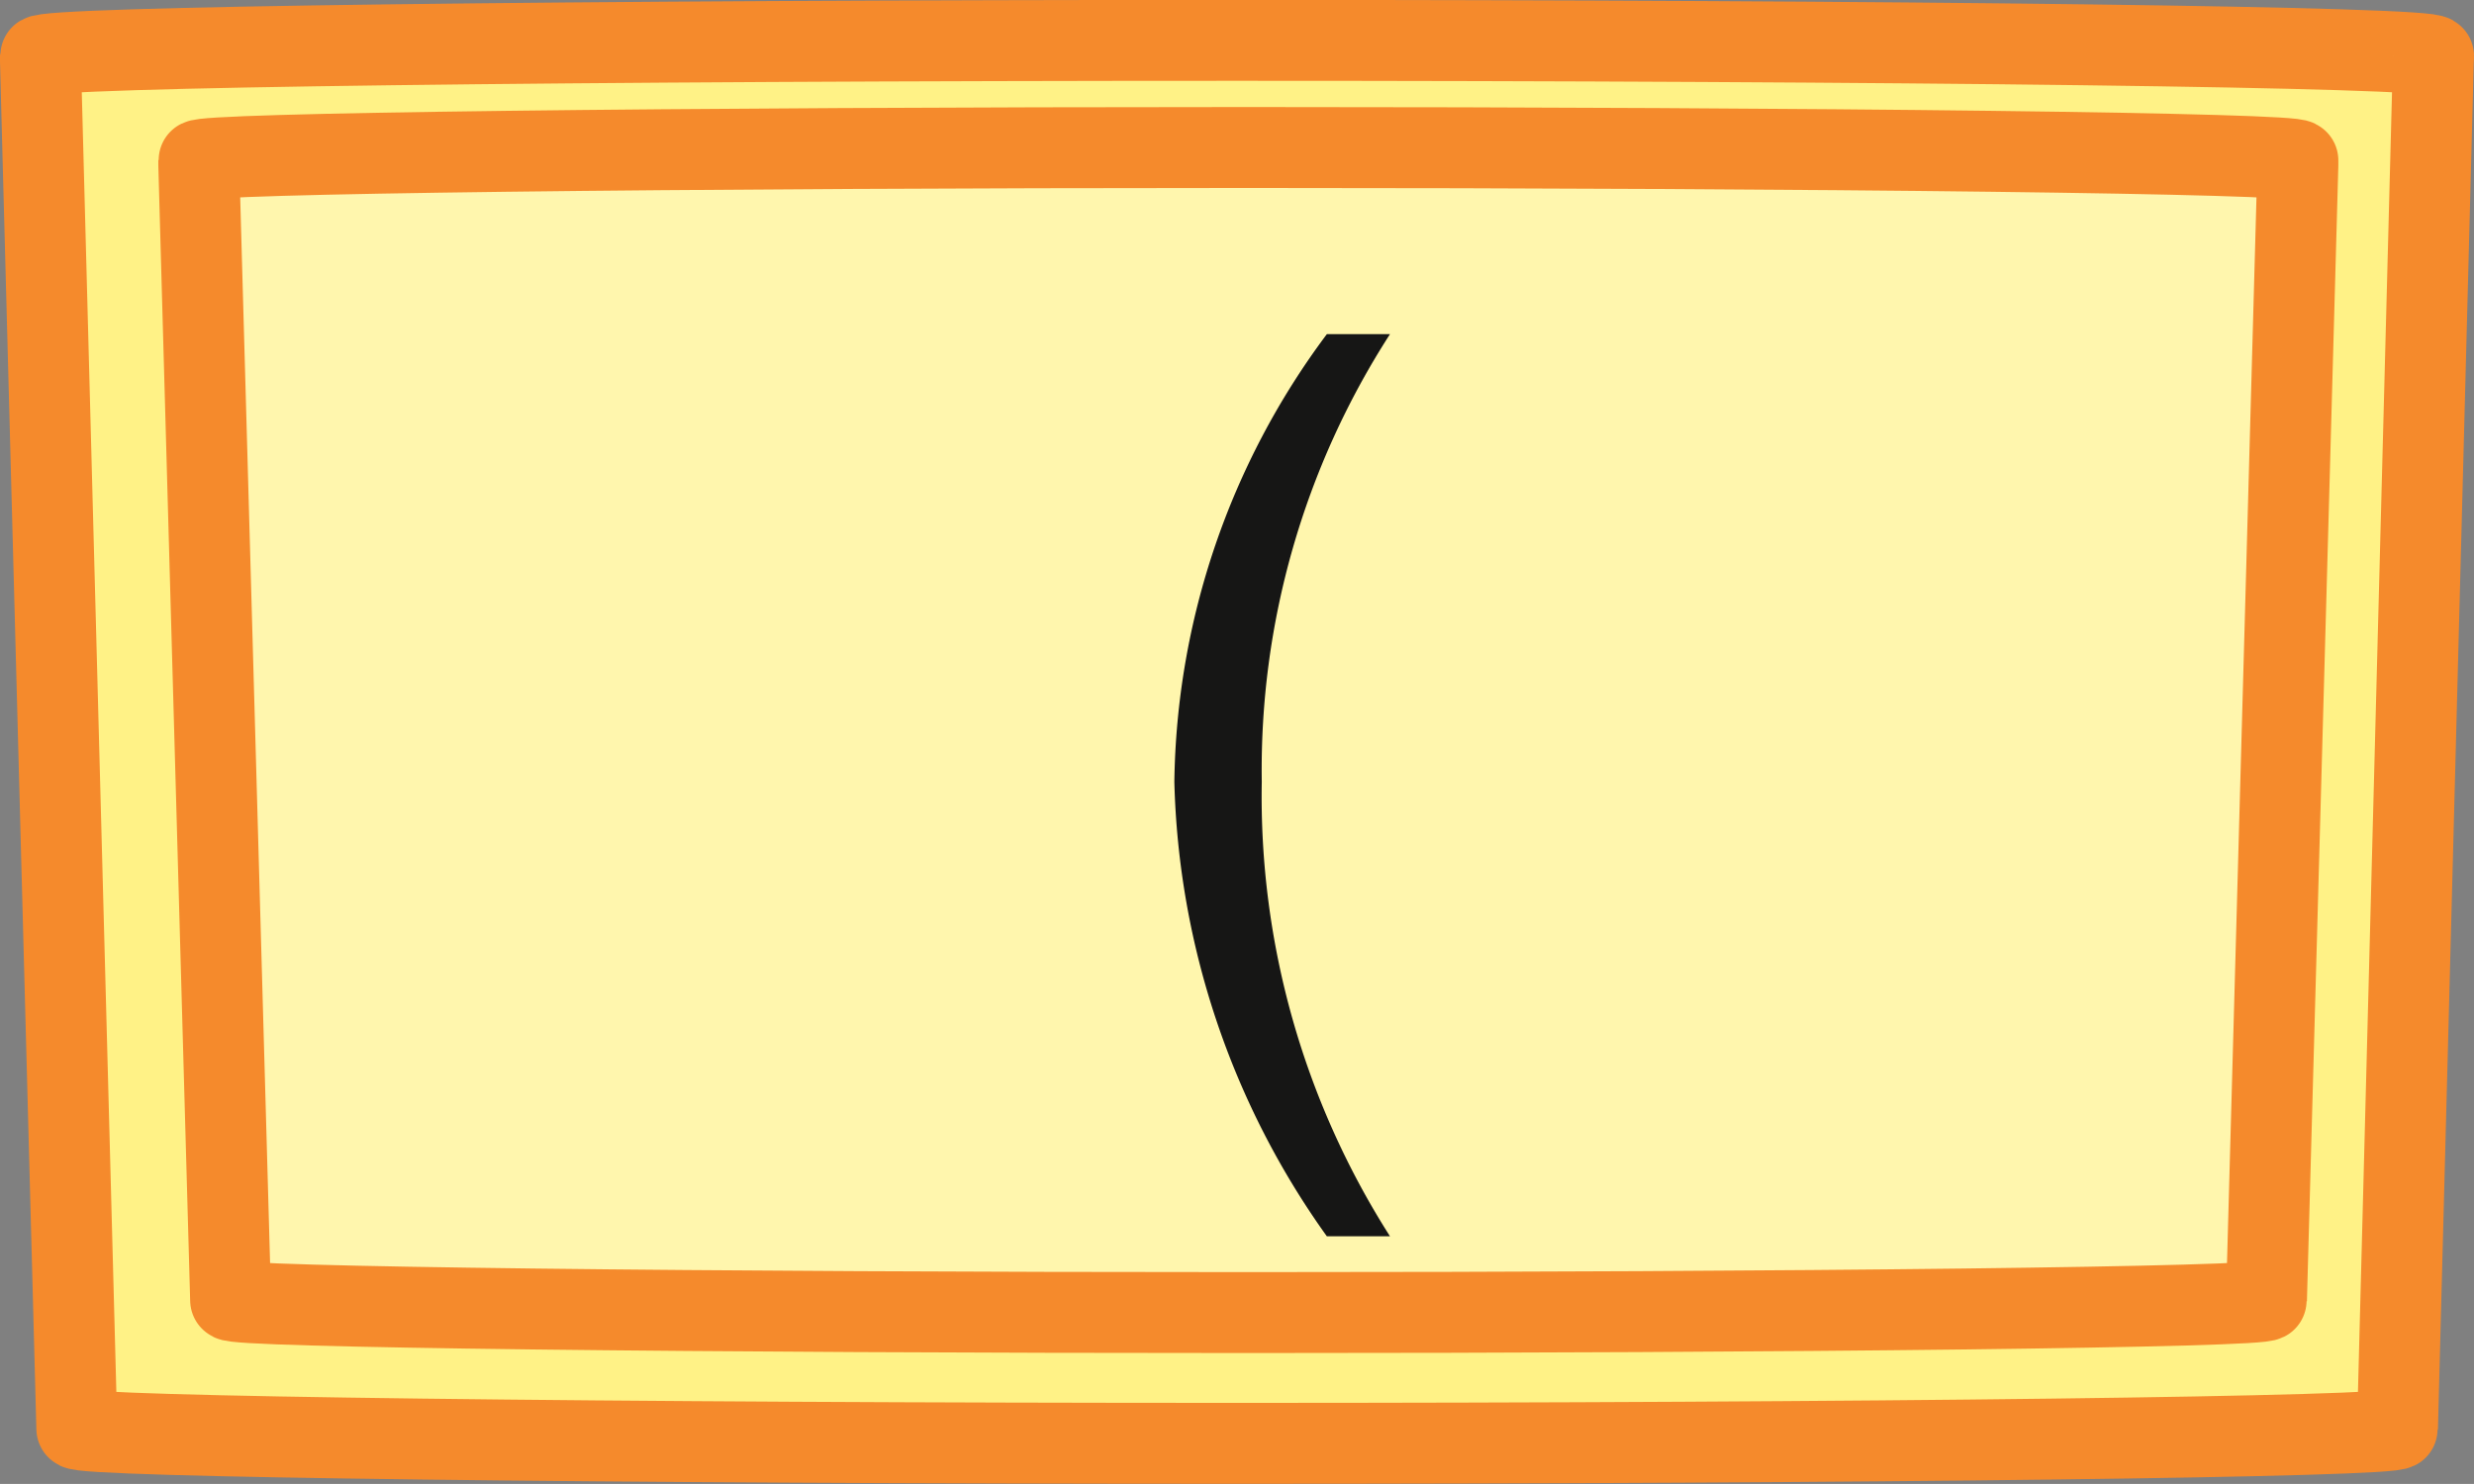 <svg xmlns="http://www.w3.org/2000/svg" xmlns:xlink="http://www.w3.org/1999/xlink" width="22.923" height="13.753" viewBox="0 0 22.923 13.753">
  <rect x="0" y="0" width="22.923" height="13.753" fill="#808080" stroke="none"/>
  <defs>
    <clipPath id="clip-path">
      <rect id="Retângulo_173" data-name="Retângulo 173" width="22.923" height="13.753" transform="translate(0 0)" fill="none"/>
    </clipPath>
  </defs>
  <g id="cie_tecla_abre_parent" transform="translate(0 0)">
    <g id="Grupo_12942" data-name="Grupo 12942">
      <g id="Grupo_12941" data-name="Grupo 12941" clip-path="url(#clip-path)">
        <path id="Caminho_13118" data-name="Caminho 13118" d="M22.548.519c0-.084-4.965-.145-11.086-.145S.378.435.375.519l0,.047L.712,13.241c0,.076,4.952.136,10.75.136s10.752-.06,10.752-.136L22.546.566Z" fill="#fff286"/>
        <path id="Caminho_13119" data-name="Caminho 13119" d="M22.548.519c0-.084-4.965-.145-11.086-.145S.378.435.375.519l0,.047L.712,13.241c0,.076,4.952.136,10.75.136s10.752-.06,10.752-.136L22.546.566Z" fill="none" stroke="#f58a2c" stroke-miterlimit="10" stroke-width="0.75"/>
        <path id="Caminho_13120" data-name="Caminho 13120" d="M21.291,1.487c0-.066-4.354-.12-9.723-.12s-9.724.054-9.726.12l0,.041L2.137,12.05c0,.065,4.343.115,9.431.115S21,12.115,21,12.05l.291-10.522Z" fill="#fff6ad"/>
        <path id="Caminho_13121" data-name="Caminho 13121" d="M21.291,1.487c0-.066-4.354-.12-9.723-.12s-9.724.054-9.726.12l0,.041L2.137,12.05c0,.065,4.343.115,9.431.115S21,12.115,21,12.05l.291-10.522Z" fill="none" stroke="#f58a2c" stroke-miterlimit="10" stroke-width="0.75"/>
      </g>
    </g>
    <path id="Caminho_13488" data-name="Caminho 13488" d="M2.421,1.782A7.586,7.586,0,0,1,1.233-2.43,7.446,7.446,0,0,1,2.421-6.579H1.836A7.079,7.079,0,0,0,.423-2.43,7.553,7.553,0,0,0,1.836,1.782Z" transform="translate(10.458 9.676)" fill="#161615"/>
  </g>
</svg>
